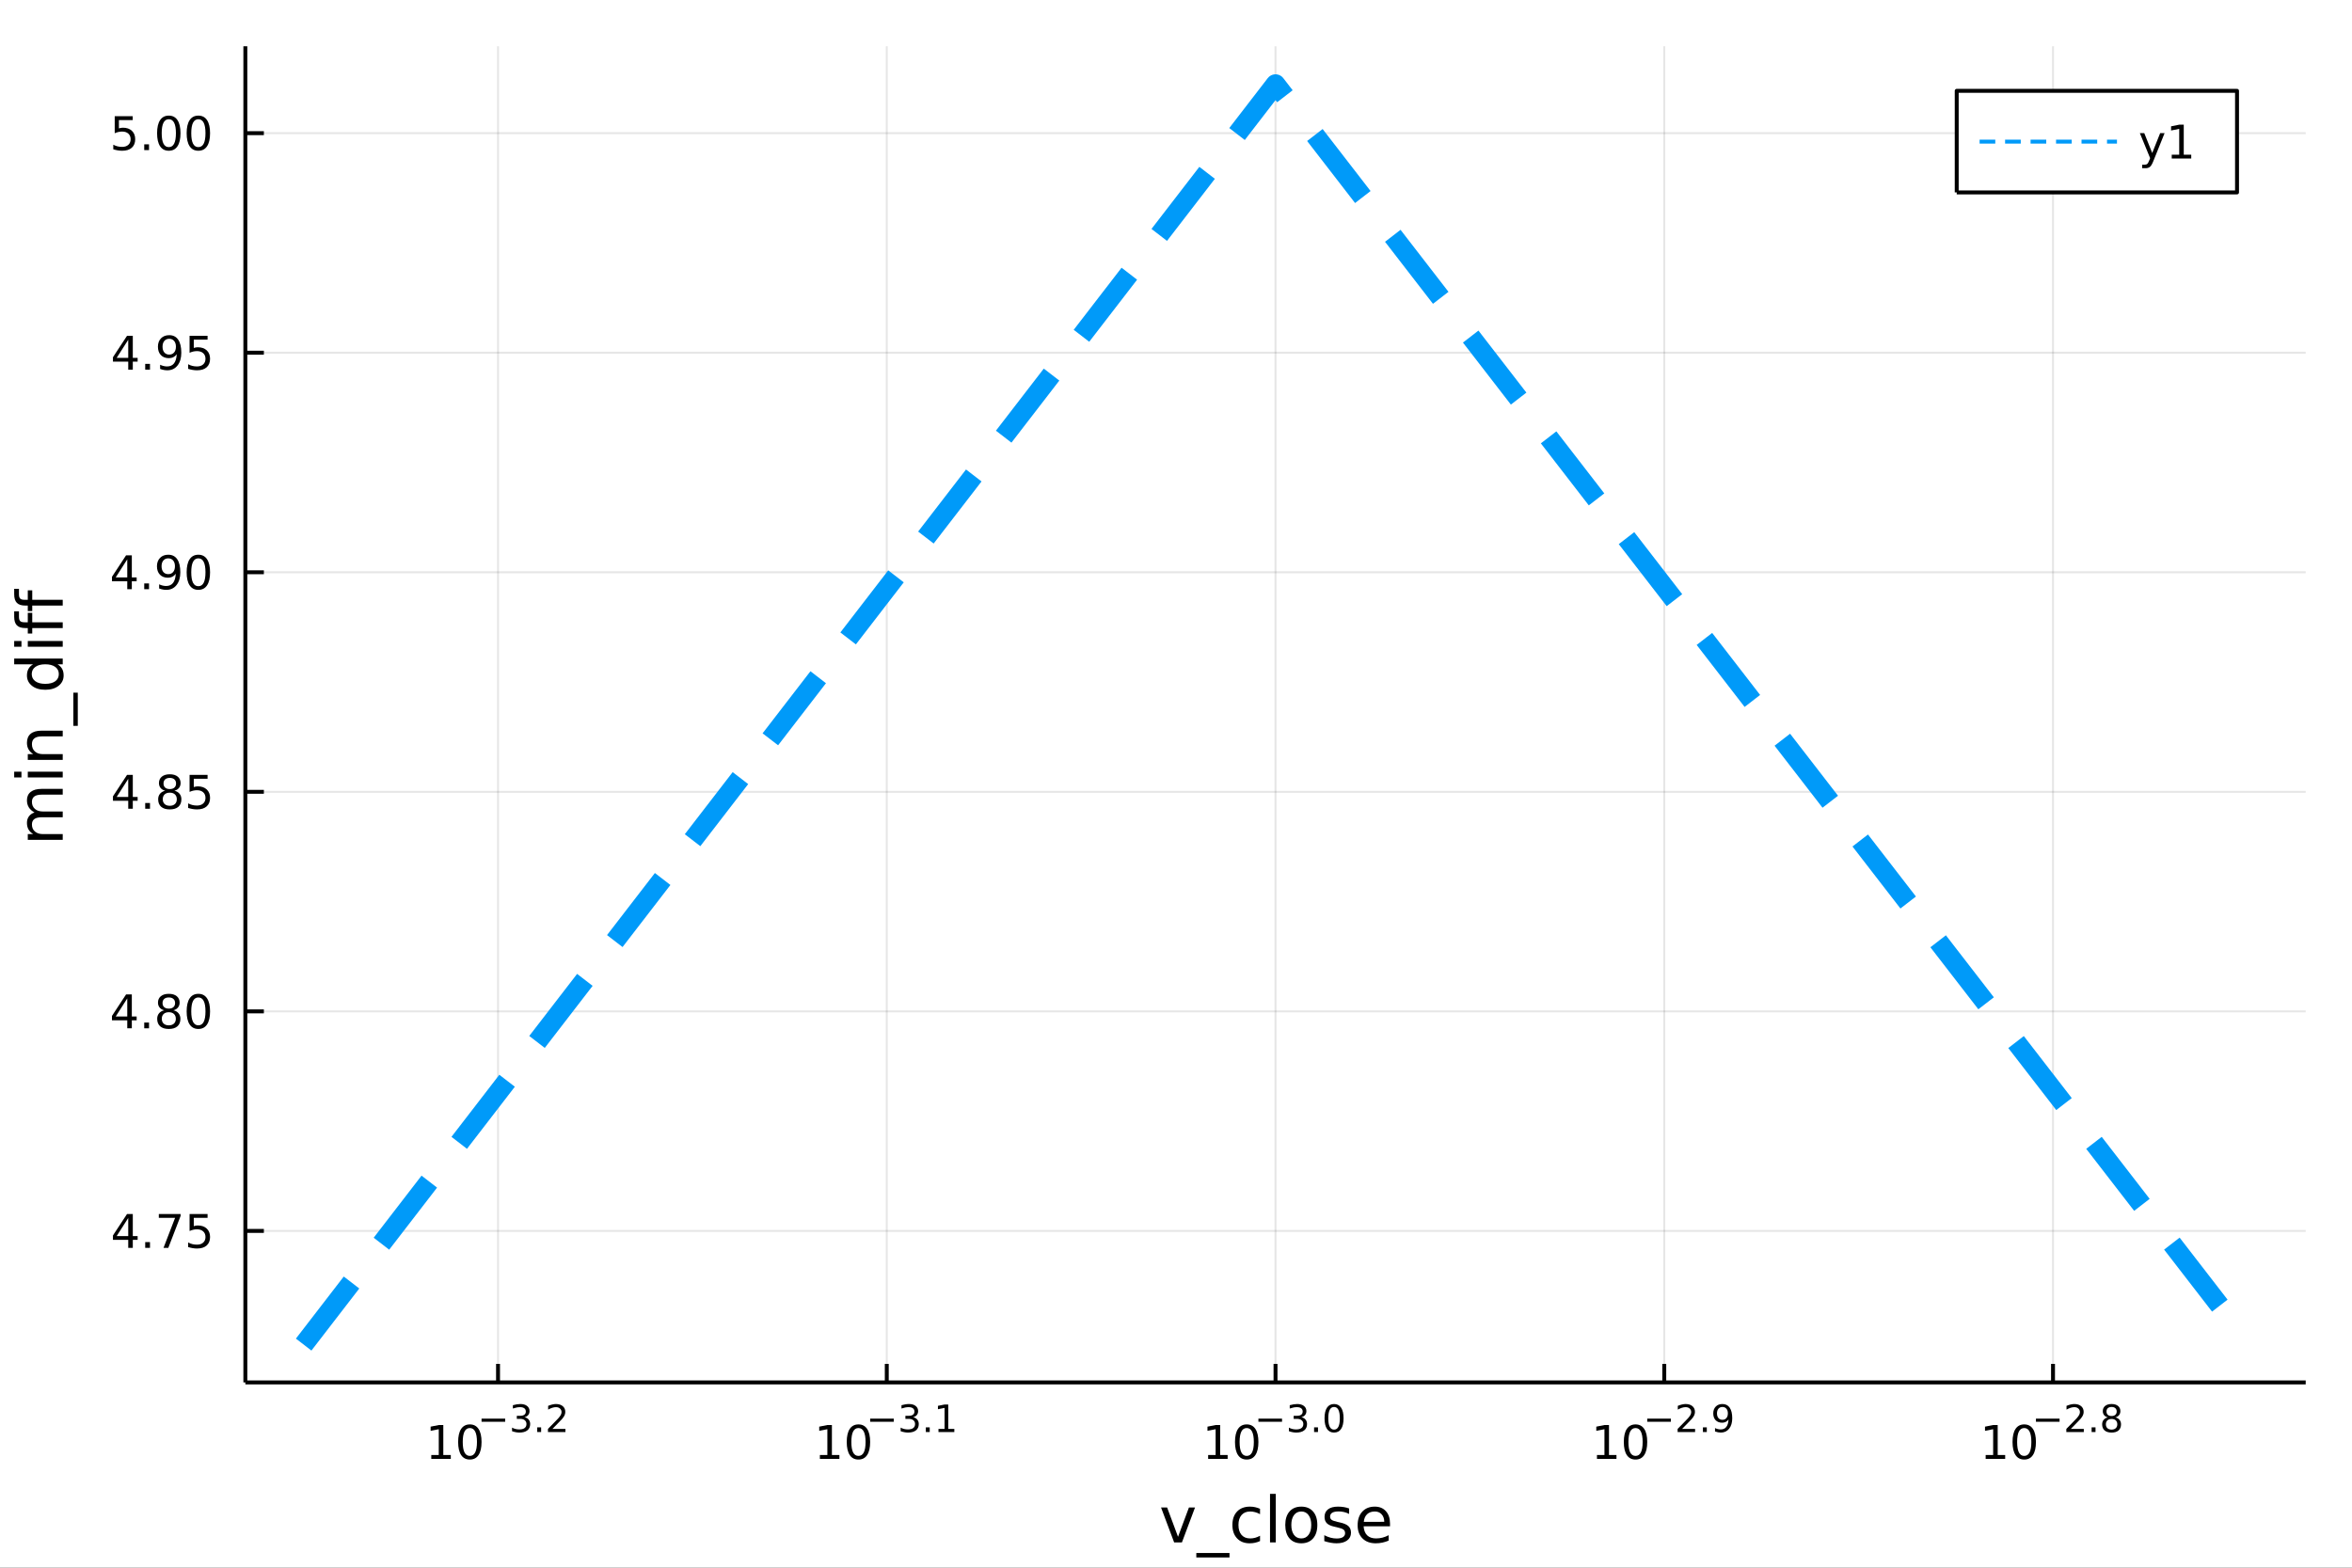 <?xml version="1.0" encoding="utf-8"?>
<svg xmlns="http://www.w3.org/2000/svg" xmlns:xlink="http://www.w3.org/1999/xlink" width="600" height="400" viewBox="0 0 2400 1600">
<rect x="0" y="0" width="2400" height="1600" fill="#333333" stroke="none"/>
<defs>
  <clipPath id="clip600">
    <rect x="0" y="0" width="2400" height="1600"/>
  </clipPath>
</defs>
<path clip-path="url(#clip600)" d="
M0 1600 L2400 1600 L2400 0 L0 0  Z
  " fill="#ffffff" fill-rule="evenodd" fill-opacity="1"/>
<defs>
  <clipPath id="clip601">
    <rect x="480" y="0" width="1681" height="1600"/>
  </clipPath>
</defs>
<path clip-path="url(#clip600)" d="
M250.352 1410.9 L2352.76 1410.9 L2352.76 47.244 L250.352 47.244  Z
  " fill="#ffffff" fill-rule="evenodd" fill-opacity="1"/>
<defs>
  <clipPath id="clip602">
    <rect x="250" y="47" width="2103" height="1365"/>
  </clipPath>
</defs>
<polyline clip-path="url(#clip602)" style="stroke:#000000; stroke-linecap:butt; stroke-linejoin:round; stroke-width:2; stroke-opacity:0.1; fill:none" points="
  508.194,1410.9 508.194,47.244 
  "/>
<polyline clip-path="url(#clip602)" style="stroke:#000000; stroke-linecap:butt; stroke-linejoin:round; stroke-width:2; stroke-opacity:0.1; fill:none" points="
  904.874,1410.9 904.874,47.244 
  "/>
<polyline clip-path="url(#clip602)" style="stroke:#000000; stroke-linecap:butt; stroke-linejoin:round; stroke-width:2; stroke-opacity:0.1; fill:none" points="
  1301.55,1410.9 1301.55,47.244 
  "/>
<polyline clip-path="url(#clip602)" style="stroke:#000000; stroke-linecap:butt; stroke-linejoin:round; stroke-width:2; stroke-opacity:0.1; fill:none" points="
  1698.23,1410.9 1698.23,47.244 
  "/>
<polyline clip-path="url(#clip602)" style="stroke:#000000; stroke-linecap:butt; stroke-linejoin:round; stroke-width:2; stroke-opacity:0.1; fill:none" points="
  2094.91,1410.9 2094.91,47.244 
  "/>
<polyline clip-path="url(#clip600)" style="stroke:#000000; stroke-linecap:butt; stroke-linejoin:round; stroke-width:4; stroke-opacity:1; fill:none" points="
  250.352,1410.9 2352.76,1410.9 
  "/>
<polyline clip-path="url(#clip600)" style="stroke:#000000; stroke-linecap:butt; stroke-linejoin:round; stroke-width:4; stroke-opacity:1; fill:none" points="
  508.194,1410.9 508.194,1392 
  "/>
<polyline clip-path="url(#clip600)" style="stroke:#000000; stroke-linecap:butt; stroke-linejoin:round; stroke-width:4; stroke-opacity:1; fill:none" points="
  904.874,1410.9 904.874,1392 
  "/>
<polyline clip-path="url(#clip600)" style="stroke:#000000; stroke-linecap:butt; stroke-linejoin:round; stroke-width:4; stroke-opacity:1; fill:none" points="
  1301.55,1410.9 1301.55,1392 
  "/>
<polyline clip-path="url(#clip600)" style="stroke:#000000; stroke-linecap:butt; stroke-linejoin:round; stroke-width:4; stroke-opacity:1; fill:none" points="
  1698.23,1410.9 1698.23,1392 
  "/>
<polyline clip-path="url(#clip600)" style="stroke:#000000; stroke-linecap:butt; stroke-linejoin:round; stroke-width:4; stroke-opacity:1; fill:none" points="
  2094.91,1410.9 2094.91,1392 
  "/>
<path clip-path="url(#clip600)" d="M440.085 1485.02 L447.724 1485.02 L447.724 1458.66 L439.413 1460.32 L439.413 1456.06 L447.677 1454.4 L452.353 1454.4 L452.353 1485.02 L459.992 1485.02 L459.992 1488.96 L440.085 1488.96 L440.085 1485.02 Z" fill="#000000" fill-rule="evenodd" fill-opacity="1" /><path clip-path="url(#clip600)" d="M479.436 1457.48 Q475.825 1457.48 473.997 1461.04 Q472.191 1464.58 472.191 1471.71 Q472.191 1478.82 473.997 1482.38 Q475.825 1485.92 479.436 1485.92 Q483.071 1485.92 484.876 1482.38 Q486.705 1478.82 486.705 1471.71 Q486.705 1464.58 484.876 1461.04 Q483.071 1457.48 479.436 1457.48 M479.436 1453.77 Q485.247 1453.77 488.302 1458.38 Q491.381 1462.96 491.381 1471.71 Q491.381 1480.44 488.302 1485.04 Q485.247 1489.63 479.436 1489.63 Q473.626 1489.63 470.548 1485.04 Q467.492 1480.44 467.492 1471.71 Q467.492 1462.96 470.548 1458.38 Q473.626 1453.77 479.436 1453.77 Z" fill="#000000" fill-rule="evenodd" fill-opacity="1" /><path clip-path="url(#clip600)" d="M491.381 1447.87 L515.492 1447.87 L515.492 1451.07 L491.381 1451.07 L491.381 1447.87 Z" fill="#000000" fill-rule="evenodd" fill-opacity="1" /><path clip-path="url(#clip600)" d="M535.203 1446.41 Q537.93 1446.99 539.453 1448.83 Q540.996 1450.68 540.996 1453.38 Q540.996 1457.54 538.137 1459.82 Q535.278 1462.09 530.012 1462.09 Q528.244 1462.09 526.363 1461.73 Q524.501 1461.4 522.508 1460.7 L522.508 1457.03 Q524.087 1457.95 525.968 1458.42 Q527.849 1458.89 529.899 1458.89 Q533.473 1458.89 535.335 1457.48 Q537.215 1456.07 537.215 1453.38 Q537.215 1450.9 535.466 1449.51 Q533.736 1448.1 530.633 1448.1 L527.36 1448.1 L527.36 1444.98 L530.783 1444.98 Q533.585 1444.98 535.071 1443.87 Q536.557 1442.74 536.557 1440.63 Q536.557 1438.47 535.015 1437.32 Q533.491 1436.16 530.633 1436.16 Q529.072 1436.16 527.285 1436.49 Q525.498 1436.83 523.354 1437.55 L523.354 1434.16 Q525.517 1433.56 527.398 1433.26 Q529.297 1432.96 530.971 1432.96 Q535.297 1432.96 537.817 1434.93 Q540.337 1436.89 540.337 1440.24 Q540.337 1442.57 539.002 1444.19 Q537.667 1445.79 535.203 1446.41 Z" fill="#000000" fill-rule="evenodd" fill-opacity="1" /><path clip-path="url(#clip600)" d="M548.199 1456.77 L552.167 1456.77 L552.167 1461.55 L548.199 1461.55 L548.199 1456.77 Z" fill="#000000" fill-rule="evenodd" fill-opacity="1" /><path clip-path="url(#clip600)" d="M563.715 1458.35 L576.975 1458.35 L576.975 1461.55 L559.145 1461.55 L559.145 1458.35 Q561.308 1456.11 565.032 1452.35 Q568.775 1448.57 569.734 1447.48 Q571.558 1445.43 572.273 1444.02 Q573.006 1442.59 573.006 1441.22 Q573.006 1438.98 571.427 1437.57 Q569.866 1436.16 567.345 1436.16 Q565.559 1436.16 563.565 1436.78 Q561.59 1437.4 559.333 1438.66 L559.333 1434.82 Q561.628 1433.9 563.621 1433.43 Q565.615 1432.96 567.27 1432.96 Q571.634 1432.96 574.229 1435.14 Q576.824 1437.32 576.824 1440.97 Q576.824 1442.7 576.166 1444.26 Q575.527 1445.8 573.815 1447.91 Q573.345 1448.46 570.825 1451.07 Q568.305 1453.67 563.715 1458.35 Z" fill="#000000" fill-rule="evenodd" fill-opacity="1" /><path clip-path="url(#clip600)" d="M836.614 1485.02 L844.253 1485.02 L844.253 1458.66 L835.943 1460.32 L835.943 1456.06 L844.207 1454.4 L848.883 1454.4 L848.883 1485.02 L856.522 1485.02 L856.522 1488.96 L836.614 1488.96 L836.614 1485.02 Z" fill="#000000" fill-rule="evenodd" fill-opacity="1" /><path clip-path="url(#clip600)" d="M875.966 1457.48 Q872.355 1457.48 870.526 1461.04 Q868.721 1464.58 868.721 1471.71 Q868.721 1478.82 870.526 1482.38 Q872.355 1485.92 875.966 1485.92 Q879.6 1485.92 881.406 1482.38 Q883.234 1478.82 883.234 1471.71 Q883.234 1464.58 881.406 1461.04 Q879.6 1457.48 875.966 1457.48 M875.966 1453.77 Q881.776 1453.77 884.832 1458.38 Q887.91 1462.96 887.91 1471.71 Q887.91 1480.44 884.832 1485.04 Q881.776 1489.63 875.966 1489.63 Q870.156 1489.63 867.077 1485.04 Q864.021 1480.44 864.021 1471.71 Q864.021 1462.96 867.077 1458.38 Q870.156 1453.77 875.966 1453.77 Z" fill="#000000" fill-rule="evenodd" fill-opacity="1" /><path clip-path="url(#clip600)" d="M887.91 1447.87 L912.022 1447.87 L912.022 1451.07 L887.91 1451.07 L887.91 1447.87 Z" fill="#000000" fill-rule="evenodd" fill-opacity="1" /><path clip-path="url(#clip600)" d="M931.732 1446.41 Q934.459 1446.99 935.983 1448.83 Q937.525 1450.68 937.525 1453.38 Q937.525 1457.54 934.666 1459.82 Q931.808 1462.09 926.541 1462.09 Q924.773 1462.09 922.893 1461.73 Q921.031 1461.4 919.037 1460.7 L919.037 1457.03 Q920.617 1457.95 922.498 1458.42 Q924.378 1458.89 926.429 1458.89 Q930.002 1458.89 931.864 1457.48 Q933.745 1456.07 933.745 1453.38 Q933.745 1450.9 931.996 1449.51 Q930.265 1448.1 927.162 1448.1 L923.889 1448.1 L923.889 1444.98 L927.313 1444.98 Q930.115 1444.98 931.601 1443.87 Q933.086 1442.74 933.086 1440.63 Q933.086 1438.47 931.544 1437.32 Q930.021 1436.16 927.162 1436.16 Q925.601 1436.16 923.814 1436.49 Q922.028 1436.83 919.883 1437.55 L919.883 1434.16 Q922.046 1433.56 923.927 1433.26 Q925.827 1432.96 927.501 1432.96 Q931.826 1432.96 934.347 1434.93 Q936.867 1436.89 936.867 1440.24 Q936.867 1442.57 935.532 1444.19 Q934.196 1445.79 931.732 1446.41 Z" fill="#000000" fill-rule="evenodd" fill-opacity="1" /><path clip-path="url(#clip600)" d="M944.729 1456.77 L948.697 1456.77 L948.697 1461.55 L944.729 1461.55 L944.729 1456.77 Z" fill="#000000" fill-rule="evenodd" fill-opacity="1" /><path clip-path="url(#clip600)" d="M957.631 1458.35 L963.837 1458.35 L963.837 1436.93 L957.085 1438.28 L957.085 1434.82 L963.8 1433.47 L967.599 1433.47 L967.599 1458.35 L973.805 1458.35 L973.805 1461.55 L957.631 1461.55 L957.631 1458.35 Z" fill="#000000" fill-rule="evenodd" fill-opacity="1" /><path clip-path="url(#clip600)" d="M1232.8 1485.02 L1240.43 1485.02 L1240.43 1458.66 L1232.12 1460.32 L1232.12 1456.06 L1240.39 1454.4 L1245.06 1454.4 L1245.06 1485.02 L1252.7 1485.02 L1252.7 1488.96 L1232.8 1488.96 L1232.8 1485.02 Z" fill="#000000" fill-rule="evenodd" fill-opacity="1" /><path clip-path="url(#clip600)" d="M1272.15 1457.48 Q1268.54 1457.48 1266.71 1461.04 Q1264.9 1464.58 1264.9 1471.71 Q1264.9 1478.82 1266.71 1482.38 Q1268.54 1485.92 1272.15 1485.92 Q1275.78 1485.92 1277.59 1482.38 Q1279.42 1478.82 1279.42 1471.71 Q1279.42 1464.58 1277.59 1461.04 Q1275.78 1457.48 1272.15 1457.48 M1272.15 1453.77 Q1277.96 1453.77 1281.01 1458.38 Q1284.09 1462.96 1284.09 1471.71 Q1284.09 1480.44 1281.01 1485.04 Q1277.96 1489.63 1272.15 1489.63 Q1266.34 1489.63 1263.26 1485.04 Q1260.2 1480.44 1260.2 1471.71 Q1260.2 1462.96 1263.26 1458.38 Q1266.34 1453.77 1272.15 1453.77 Z" fill="#000000" fill-rule="evenodd" fill-opacity="1" /><path clip-path="url(#clip600)" d="M1284.09 1447.87 L1308.2 1447.87 L1308.2 1451.07 L1284.09 1451.07 L1284.09 1447.87 Z" fill="#000000" fill-rule="evenodd" fill-opacity="1" /><path clip-path="url(#clip600)" d="M1327.91 1446.41 Q1330.64 1446.99 1332.16 1448.83 Q1333.71 1450.68 1333.71 1453.38 Q1333.71 1457.54 1330.85 1459.82 Q1327.99 1462.09 1322.72 1462.09 Q1320.95 1462.09 1319.07 1461.73 Q1317.21 1461.4 1315.22 1460.7 L1315.22 1457.03 Q1316.8 1457.95 1318.68 1458.42 Q1320.56 1458.89 1322.61 1458.89 Q1326.18 1458.89 1328.05 1457.48 Q1329.93 1456.07 1329.93 1453.38 Q1329.93 1450.9 1328.18 1449.51 Q1326.45 1448.1 1323.34 1448.1 L1320.07 1448.1 L1320.07 1444.98 L1323.49 1444.98 Q1326.3 1444.98 1327.78 1443.87 Q1329.27 1442.74 1329.27 1440.63 Q1329.27 1438.47 1327.73 1437.32 Q1326.2 1436.16 1323.34 1436.16 Q1321.78 1436.16 1320 1436.49 Q1318.21 1436.83 1316.06 1437.55 L1316.06 1434.16 Q1318.23 1433.56 1320.11 1433.26 Q1322.01 1432.96 1323.68 1432.96 Q1328.01 1432.96 1330.53 1434.93 Q1333.05 1436.89 1333.05 1440.24 Q1333.05 1442.57 1331.71 1444.19 Q1330.38 1445.79 1327.91 1446.41 Z" fill="#000000" fill-rule="evenodd" fill-opacity="1" /><path clip-path="url(#clip600)" d="M1340.91 1456.77 L1344.88 1456.77 L1344.88 1461.55 L1340.91 1461.55 L1340.91 1456.77 Z" fill="#000000" fill-rule="evenodd" fill-opacity="1" /><path clip-path="url(#clip600)" d="M1361.28 1435.97 Q1358.34 1435.97 1356.86 1438.86 Q1355.39 1441.74 1355.39 1447.53 Q1355.39 1453.31 1356.86 1456.2 Q1358.34 1459.08 1361.28 1459.08 Q1364.23 1459.08 1365.7 1456.2 Q1367.18 1453.31 1367.18 1447.53 Q1367.18 1441.74 1365.7 1438.86 Q1364.23 1435.97 1361.28 1435.97 M1361.28 1432.96 Q1366 1432.96 1368.48 1436.7 Q1370.98 1440.43 1370.98 1447.53 Q1370.98 1454.62 1368.48 1458.37 Q1366 1462.09 1361.28 1462.09 Q1356.56 1462.09 1354.06 1458.37 Q1351.57 1454.62 1351.57 1447.53 Q1351.57 1440.43 1354.06 1436.7 Q1356.56 1432.96 1361.28 1432.96 Z" fill="#000000" fill-rule="evenodd" fill-opacity="1" /><path clip-path="url(#clip600)" d="M1629.55 1485.02 L1637.19 1485.02 L1637.19 1458.66 L1628.88 1460.32 L1628.88 1456.06 L1637.14 1454.4 L1641.82 1454.4 L1641.82 1485.02 L1649.46 1485.02 L1649.46 1488.96 L1629.55 1488.96 L1629.55 1485.02 Z" fill="#000000" fill-rule="evenodd" fill-opacity="1" /><path clip-path="url(#clip600)" d="M1668.9 1457.48 Q1665.29 1457.48 1663.46 1461.04 Q1661.66 1464.58 1661.66 1471.71 Q1661.66 1478.82 1663.46 1482.38 Q1665.29 1485.92 1668.9 1485.92 Q1672.54 1485.92 1674.34 1482.38 Q1676.17 1478.82 1676.17 1471.71 Q1676.17 1464.58 1674.34 1461.04 Q1672.54 1457.48 1668.9 1457.48 M1668.9 1453.77 Q1674.71 1453.77 1677.77 1458.38 Q1680.85 1462.96 1680.85 1471.71 Q1680.85 1480.44 1677.77 1485.04 Q1674.71 1489.63 1668.9 1489.63 Q1663.09 1489.63 1660.01 1485.04 Q1656.96 1480.44 1656.96 1471.71 Q1656.96 1462.96 1660.01 1458.38 Q1663.09 1453.77 1668.9 1453.77 Z" fill="#000000" fill-rule="evenodd" fill-opacity="1" /><path clip-path="url(#clip600)" d="M1680.85 1447.87 L1704.96 1447.87 L1704.96 1451.07 L1680.85 1451.07 L1680.85 1447.87 Z" fill="#000000" fill-rule="evenodd" fill-opacity="1" /><path clip-path="url(#clip600)" d="M1716.43 1458.35 L1729.69 1458.35 L1729.69 1461.55 L1711.86 1461.55 L1711.86 1458.35 Q1714.02 1456.11 1717.75 1452.35 Q1721.49 1448.57 1722.45 1447.48 Q1724.27 1445.43 1724.99 1444.02 Q1725.72 1442.59 1725.72 1441.22 Q1725.72 1438.98 1724.14 1437.57 Q1722.58 1436.16 1720.06 1436.16 Q1718.27 1436.16 1716.28 1436.78 Q1714.31 1437.4 1712.05 1438.66 L1712.05 1434.82 Q1714.34 1433.9 1716.34 1433.43 Q1718.33 1432.96 1719.99 1432.96 Q1724.35 1432.96 1726.94 1435.14 Q1729.54 1437.32 1729.54 1440.97 Q1729.54 1442.7 1728.88 1444.26 Q1728.24 1445.8 1726.53 1447.91 Q1726.06 1448.46 1723.54 1451.07 Q1721.02 1453.67 1716.43 1458.35 Z" fill="#000000" fill-rule="evenodd" fill-opacity="1" /><path clip-path="url(#clip600)" d="M1737.67 1456.77 L1741.63 1456.77 L1741.63 1461.55 L1737.67 1461.55 L1737.67 1456.77 Z" fill="#000000" fill-rule="evenodd" fill-opacity="1" /><path clip-path="url(#clip600)" d="M1750.02 1460.96 L1750.02 1457.5 Q1751.45 1458.18 1752.92 1458.54 Q1754.39 1458.89 1755.8 1458.89 Q1759.56 1458.89 1761.53 1456.37 Q1763.53 1453.84 1763.81 1448.68 Q1762.72 1450.3 1761.04 1451.16 Q1759.37 1452.03 1757.34 1452.03 Q1753.13 1452.03 1750.66 1449.49 Q1748.22 1446.93 1748.22 1442.51 Q1748.22 1438.19 1750.77 1435.57 Q1753.33 1432.96 1757.58 1432.96 Q1762.45 1432.96 1765.01 1436.7 Q1767.59 1440.43 1767.59 1447.53 Q1767.59 1454.17 1764.43 1458.14 Q1761.29 1462.09 1755.97 1462.09 Q1754.54 1462.09 1753.07 1461.81 Q1751.6 1461.53 1750.02 1460.96 M1757.58 1449.06 Q1760.14 1449.06 1761.63 1447.31 Q1763.13 1445.56 1763.13 1442.51 Q1763.13 1439.48 1761.63 1437.74 Q1760.14 1435.97 1757.58 1435.97 Q1755.02 1435.97 1753.52 1437.74 Q1752.03 1439.48 1752.03 1442.51 Q1752.03 1445.56 1753.52 1447.31 Q1755.02 1449.06 1757.58 1449.06 Z" fill="#000000" fill-rule="evenodd" fill-opacity="1" /><path clip-path="url(#clip600)" d="M2026.19 1485.02 L2033.83 1485.02 L2033.83 1458.66 L2025.52 1460.32 L2025.52 1456.06 L2033.79 1454.4 L2038.46 1454.4 L2038.46 1485.02 L2046.1 1485.02 L2046.1 1488.96 L2026.19 1488.96 L2026.19 1485.02 Z" fill="#000000" fill-rule="evenodd" fill-opacity="1" /><path clip-path="url(#clip600)" d="M2065.54 1457.48 Q2061.93 1457.48 2060.11 1461.04 Q2058.3 1464.58 2058.3 1471.71 Q2058.3 1478.82 2060.11 1482.38 Q2061.93 1485.92 2065.54 1485.92 Q2069.18 1485.92 2070.98 1482.38 Q2072.81 1478.82 2072.81 1471.71 Q2072.81 1464.58 2070.98 1461.04 Q2069.18 1457.48 2065.54 1457.48 M2065.54 1453.77 Q2071.36 1453.77 2074.41 1458.38 Q2077.49 1462.96 2077.49 1471.71 Q2077.49 1480.44 2074.41 1485.04 Q2071.36 1489.63 2065.54 1489.63 Q2059.73 1489.63 2056.66 1485.04 Q2053.6 1480.44 2053.6 1471.71 Q2053.6 1462.96 2056.66 1458.38 Q2059.73 1453.77 2065.54 1453.77 Z" fill="#000000" fill-rule="evenodd" fill-opacity="1" /><path clip-path="url(#clip600)" d="M2077.49 1447.87 L2101.6 1447.87 L2101.6 1451.07 L2077.49 1451.07 L2077.49 1447.87 Z" fill="#000000" fill-rule="evenodd" fill-opacity="1" /><path clip-path="url(#clip600)" d="M2113.07 1458.35 L2126.33 1458.35 L2126.33 1461.55 L2108.5 1461.55 L2108.5 1458.35 Q2110.67 1456.11 2114.39 1452.35 Q2118.13 1448.57 2119.09 1447.48 Q2120.92 1445.43 2121.63 1444.02 Q2122.36 1442.59 2122.36 1441.22 Q2122.36 1438.98 2120.78 1437.57 Q2119.22 1436.16 2116.7 1436.16 Q2114.92 1436.16 2112.92 1436.78 Q2110.95 1437.4 2108.69 1438.66 L2108.69 1434.82 Q2110.99 1433.9 2112.98 1433.43 Q2114.97 1432.96 2116.63 1432.96 Q2120.99 1432.96 2123.59 1435.14 Q2126.18 1437.32 2126.18 1440.97 Q2126.18 1442.7 2125.52 1444.26 Q2124.88 1445.8 2123.17 1447.91 Q2122.7 1448.46 2120.18 1451.07 Q2117.66 1453.67 2113.07 1458.35 Z" fill="#000000" fill-rule="evenodd" fill-opacity="1" /><path clip-path="url(#clip600)" d="M2134.31 1456.77 L2138.28 1456.77 L2138.28 1461.55 L2134.31 1461.55 L2134.31 1456.77 Z" fill="#000000" fill-rule="evenodd" fill-opacity="1" /><path clip-path="url(#clip600)" d="M2154.68 1448.21 Q2151.97 1448.21 2150.41 1449.66 Q2148.86 1451.11 2148.86 1453.65 Q2148.86 1456.19 2150.41 1457.63 Q2151.97 1459.08 2154.68 1459.08 Q2157.38 1459.08 2158.95 1457.63 Q2160.51 1456.17 2160.51 1453.65 Q2160.51 1451.11 2158.95 1449.66 Q2157.4 1448.21 2154.68 1448.21 M2150.88 1446.59 Q2148.43 1445.99 2147.06 1444.32 Q2145.71 1442.64 2145.71 1440.24 Q2145.71 1436.87 2148.09 1434.91 Q2150.5 1432.96 2154.68 1432.96 Q2158.87 1432.96 2161.26 1434.91 Q2163.65 1436.87 2163.65 1440.24 Q2163.65 1442.64 2162.27 1444.32 Q2160.92 1445.99 2158.49 1446.59 Q2161.24 1447.23 2162.76 1449.1 Q2164.31 1450.96 2164.31 1453.65 Q2164.31 1457.73 2161.8 1459.91 Q2159.32 1462.09 2154.68 1462.09 Q2150.03 1462.09 2147.53 1459.91 Q2145.05 1457.73 2145.05 1453.65 Q2145.05 1450.96 2146.59 1449.1 Q2148.13 1447.23 2150.88 1446.59 M2149.49 1440.59 Q2149.49 1442.78 2150.84 1444 Q2152.21 1445.22 2154.68 1445.22 Q2157.12 1445.22 2158.49 1444 Q2159.89 1442.78 2159.89 1440.59 Q2159.89 1438.41 2158.49 1437.19 Q2157.12 1435.97 2154.68 1435.97 Q2152.21 1435.97 2150.84 1437.19 Q2149.49 1438.41 2149.49 1440.59 Z" fill="#000000" fill-rule="evenodd" fill-opacity="1" /><path clip-path="url(#clip600)" d="M1184.73 1538.54 L1190.93 1538.54 L1202.07 1568.46 L1213.21 1538.54 L1219.42 1538.54 L1206.05 1574.19 L1198.1 1574.19 L1184.73 1538.54 Z" fill="#000000" fill-rule="evenodd" fill-opacity="1" /><path clip-path="url(#clip600)" d="M1254.59 1585.01 L1254.59 1589.56 L1220.73 1589.56 L1220.73 1585.01 L1254.59 1585.01 Z" fill="#000000" fill-rule="evenodd" fill-opacity="1" /><path clip-path="url(#clip600)" d="M1285.75 1539.91 L1285.75 1545.38 Q1283.27 1544.01 1280.75 1543.34 Q1278.27 1542.64 1275.73 1542.64 Q1270.03 1542.64 1266.88 1546.27 Q1263.73 1549.87 1263.73 1556.39 Q1263.73 1562.92 1266.88 1566.55 Q1270.03 1570.14 1275.73 1570.14 Q1278.27 1570.14 1280.75 1569.47 Q1283.27 1568.77 1285.75 1567.41 L1285.75 1572.82 Q1283.3 1573.96 1280.66 1574.54 Q1278.05 1575.11 1275.09 1575.11 Q1267.04 1575.11 1262.29 1570.05 Q1257.55 1564.99 1257.55 1556.39 Q1257.55 1547.67 1262.33 1542.68 Q1267.13 1537.68 1275.47 1537.68 Q1278.18 1537.68 1280.75 1538.25 Q1283.33 1538.79 1285.75 1539.91 Z" fill="#000000" fill-rule="evenodd" fill-opacity="1" /><path clip-path="url(#clip600)" d="M1295.94 1524.66 L1301.79 1524.66 L1301.79 1574.19 L1295.94 1574.19 L1295.94 1524.66 Z" fill="#000000" fill-rule="evenodd" fill-opacity="1" /><path clip-path="url(#clip600)" d="M1327.86 1542.64 Q1323.15 1542.64 1320.41 1546.34 Q1317.68 1550 1317.68 1556.39 Q1317.68 1562.79 1320.38 1566.48 Q1323.12 1570.14 1327.86 1570.14 Q1332.54 1570.14 1335.28 1566.45 Q1338.01 1562.76 1338.01 1556.39 Q1338.01 1550.06 1335.28 1546.37 Q1332.54 1542.64 1327.86 1542.64 M1327.86 1537.68 Q1335.5 1537.68 1339.86 1542.64 Q1344.22 1547.61 1344.22 1556.39 Q1344.22 1565.15 1339.86 1570.14 Q1335.5 1575.11 1327.86 1575.11 Q1320.19 1575.11 1315.83 1570.14 Q1311.5 1565.15 1311.5 1556.39 Q1311.5 1547.61 1315.83 1542.64 Q1320.19 1537.68 1327.86 1537.68 Z" fill="#000000" fill-rule="evenodd" fill-opacity="1" /><path clip-path="url(#clip600)" d="M1376.65 1539.59 L1376.65 1545.13 Q1374.17 1543.85 1371.5 1543.22 Q1368.82 1542.58 1365.96 1542.58 Q1361.6 1542.58 1359.4 1543.92 Q1357.24 1545.25 1357.24 1547.93 Q1357.24 1549.96 1358.8 1551.14 Q1360.36 1552.29 1365.07 1553.34 L1367.07 1553.78 Q1373.31 1555.12 1375.92 1557.57 Q1378.56 1559.99 1378.56 1564.35 Q1378.56 1569.32 1374.62 1572.21 Q1370.7 1575.11 1363.83 1575.11 Q1360.96 1575.11 1357.84 1574.54 Q1354.76 1573.99 1351.32 1572.88 L1351.32 1566.83 Q1354.56 1568.52 1357.72 1569.38 Q1360.87 1570.21 1363.95 1570.21 Q1368.09 1570.21 1370.32 1568.81 Q1372.55 1567.37 1372.55 1564.8 Q1372.55 1562.41 1370.92 1561.14 Q1369.33 1559.86 1363.89 1558.68 L1361.85 1558.21 Q1356.41 1557.06 1353.99 1554.71 Q1351.57 1552.32 1351.57 1548.18 Q1351.57 1543.15 1355.14 1540.42 Q1358.7 1537.68 1365.26 1537.68 Q1368.51 1537.68 1371.37 1538.16 Q1374.23 1538.63 1376.65 1539.59 Z" fill="#000000" fill-rule="evenodd" fill-opacity="1" /><path clip-path="url(#clip600)" d="M1418.38 1554.9 L1418.38 1557.76 L1391.45 1557.76 Q1391.84 1563.81 1395.08 1566.99 Q1398.36 1570.14 1404.19 1570.14 Q1407.56 1570.14 1410.71 1569.32 Q1413.89 1568.49 1417.01 1566.83 L1417.01 1572.37 Q1413.86 1573.71 1410.55 1574.41 Q1407.24 1575.11 1403.84 1575.11 Q1395.31 1575.11 1390.31 1570.14 Q1385.34 1565.18 1385.34 1556.71 Q1385.34 1547.96 1390.05 1542.83 Q1394.8 1537.68 1402.82 1537.68 Q1410.01 1537.68 1414.18 1542.33 Q1418.38 1546.94 1418.38 1554.9 M1412.52 1553.18 Q1412.46 1548.37 1409.82 1545.51 Q1407.21 1542.64 1402.88 1542.64 Q1397.98 1542.64 1395.02 1545.41 Q1392.09 1548.18 1391.64 1553.21 L1412.52 1553.18 Z" fill="#000000" fill-rule="evenodd" fill-opacity="1" /><polyline clip-path="url(#clip602)" style="stroke:#000000; stroke-linecap:butt; stroke-linejoin:round; stroke-width:2; stroke-opacity:0.1; fill:none" points="
  250.352,1256.3 2352.76,1256.3 
  "/>
<polyline clip-path="url(#clip602)" style="stroke:#000000; stroke-linecap:butt; stroke-linejoin:round; stroke-width:2; stroke-opacity:0.1; fill:none" points="
  250.352,1032.22 2352.76,1032.22 
  "/>
<polyline clip-path="url(#clip602)" style="stroke:#000000; stroke-linecap:butt; stroke-linejoin:round; stroke-width:2; stroke-opacity:0.1; fill:none" points="
  250.352,808.139 2352.76,808.139 
  "/>
<polyline clip-path="url(#clip602)" style="stroke:#000000; stroke-linecap:butt; stroke-linejoin:round; stroke-width:2; stroke-opacity:0.1; fill:none" points="
  250.352,584.061 2352.76,584.061 
  "/>
<polyline clip-path="url(#clip602)" style="stroke:#000000; stroke-linecap:butt; stroke-linejoin:round; stroke-width:2; stroke-opacity:0.1; fill:none" points="
  250.352,359.982 2352.76,359.982 
  "/>
<polyline clip-path="url(#clip602)" style="stroke:#000000; stroke-linecap:butt; stroke-linejoin:round; stroke-width:2; stroke-opacity:0.1; fill:none" points="
  250.352,135.903 2352.76,135.903 
  "/>
<polyline clip-path="url(#clip600)" style="stroke:#000000; stroke-linecap:butt; stroke-linejoin:round; stroke-width:4; stroke-opacity:1; fill:none" points="
  250.352,1410.9 250.352,47.244 
  "/>
<polyline clip-path="url(#clip600)" style="stroke:#000000; stroke-linecap:butt; stroke-linejoin:round; stroke-width:4; stroke-opacity:1; fill:none" points="
  250.352,1256.3 269.25,1256.3 
  "/>
<polyline clip-path="url(#clip600)" style="stroke:#000000; stroke-linecap:butt; stroke-linejoin:round; stroke-width:4; stroke-opacity:1; fill:none" points="
  250.352,1032.22 269.25,1032.22 
  "/>
<polyline clip-path="url(#clip600)" style="stroke:#000000; stroke-linecap:butt; stroke-linejoin:round; stroke-width:4; stroke-opacity:1; fill:none" points="
  250.352,808.139 269.25,808.139 
  "/>
<polyline clip-path="url(#clip600)" style="stroke:#000000; stroke-linecap:butt; stroke-linejoin:round; stroke-width:4; stroke-opacity:1; fill:none" points="
  250.352,584.061 269.25,584.061 
  "/>
<polyline clip-path="url(#clip600)" style="stroke:#000000; stroke-linecap:butt; stroke-linejoin:round; stroke-width:4; stroke-opacity:1; fill:none" points="
  250.352,359.982 269.25,359.982 
  "/>
<polyline clip-path="url(#clip600)" style="stroke:#000000; stroke-linecap:butt; stroke-linejoin:round; stroke-width:4; stroke-opacity:1; fill:none" points="
  250.352,135.903 269.25,135.903 
  "/>
<path clip-path="url(#clip600)" d="M130.857 1243.09 L119.052 1261.54 L130.857 1261.54 L130.857 1243.09 M129.63 1239.02 L135.51 1239.02 L135.51 1261.54 L140.441 1261.54 L140.441 1265.43 L135.51 1265.43 L135.51 1273.58 L130.857 1273.58 L130.857 1265.43 L115.256 1265.43 L115.256 1260.91 L129.63 1239.02 Z" fill="#000000" fill-rule="evenodd" fill-opacity="1" /><path clip-path="url(#clip600)" d="M148.172 1267.7 L153.056 1267.7 L153.056 1273.58 L148.172 1273.58 L148.172 1267.7 Z" fill="#000000" fill-rule="evenodd" fill-opacity="1" /><path clip-path="url(#clip600)" d="M162.061 1239.02 L184.283 1239.02 L184.283 1241.01 L171.737 1273.58 L166.852 1273.58 L178.658 1242.95 L162.061 1242.95 L162.061 1239.02 Z" fill="#000000" fill-rule="evenodd" fill-opacity="1" /><path clip-path="url(#clip600)" d="M193.45 1239.02 L211.806 1239.02 L211.806 1242.95 L197.732 1242.95 L197.732 1251.42 Q198.75 1251.08 199.769 1250.91 Q200.787 1250.73 201.806 1250.73 Q207.593 1250.73 210.973 1253.9 Q214.352 1257.07 214.352 1262.49 Q214.352 1268.07 210.88 1271.17 Q207.408 1274.25 201.088 1274.25 Q198.912 1274.25 196.644 1273.88 Q194.399 1273.51 191.991 1272.77 L191.991 1268.07 Q194.075 1269.2 196.297 1269.76 Q198.519 1270.31 200.996 1270.31 Q205 1270.31 207.338 1268.21 Q209.676 1266.1 209.676 1262.49 Q209.676 1258.88 207.338 1256.77 Q205 1254.66 200.996 1254.66 Q199.121 1254.66 197.246 1255.08 Q195.394 1255.5 193.45 1256.38 L193.45 1239.02 Z" fill="#000000" fill-rule="evenodd" fill-opacity="1" /><path clip-path="url(#clip600)" d="M129.862 1019.01 L118.056 1037.46 L129.862 1037.46 L129.862 1019.01 M128.635 1014.94 L134.515 1014.94 L134.515 1037.46 L139.445 1037.46 L139.445 1041.35 L134.515 1041.35 L134.515 1049.5 L129.862 1049.5 L129.862 1041.35 L114.26 1041.35 L114.26 1036.84 L128.635 1014.94 Z" fill="#000000" fill-rule="evenodd" fill-opacity="1" /><path clip-path="url(#clip600)" d="M147.177 1043.62 L152.061 1043.62 L152.061 1049.5 L147.177 1049.5 L147.177 1043.62 Z" fill="#000000" fill-rule="evenodd" fill-opacity="1" /><path clip-path="url(#clip600)" d="M172.246 1033.09 Q168.913 1033.09 166.991 1034.87 Q165.093 1036.65 165.093 1039.78 Q165.093 1042.9 166.991 1044.68 Q168.913 1046.47 172.246 1046.47 Q175.579 1046.47 177.501 1044.68 Q179.422 1042.88 179.422 1039.78 Q179.422 1036.65 177.501 1034.87 Q175.602 1033.09 172.246 1033.09 M167.57 1031.1 Q164.561 1030.35 162.871 1028.29 Q161.204 1026.23 161.204 1023.27 Q161.204 1019.13 164.144 1016.72 Q167.107 1014.31 172.246 1014.31 Q177.408 1014.31 180.348 1016.72 Q183.288 1019.13 183.288 1023.27 Q183.288 1026.23 181.598 1028.29 Q179.931 1030.35 176.945 1031.1 Q180.325 1031.88 182.2 1034.17 Q184.098 1036.47 184.098 1039.78 Q184.098 1044.8 181.019 1047.48 Q177.964 1050.17 172.246 1050.17 Q166.528 1050.17 163.45 1047.48 Q160.394 1044.8 160.394 1039.78 Q160.394 1036.47 162.292 1034.17 Q164.19 1031.88 167.57 1031.1 M165.857 1023.71 Q165.857 1026.4 167.524 1027.9 Q169.214 1029.41 172.246 1029.41 Q175.255 1029.41 176.945 1027.9 Q178.658 1026.4 178.658 1023.71 Q178.658 1021.03 176.945 1019.52 Q175.255 1018.02 172.246 1018.02 Q169.214 1018.02 167.524 1019.52 Q165.857 1021.03 165.857 1023.71 Z" fill="#000000" fill-rule="evenodd" fill-opacity="1" /><path clip-path="url(#clip600)" d="M202.408 1018.02 Q198.797 1018.02 196.968 1021.58 Q195.163 1025.12 195.163 1032.25 Q195.163 1039.36 196.968 1042.92 Q198.797 1046.47 202.408 1046.47 Q206.042 1046.47 207.848 1042.92 Q209.676 1039.36 209.676 1032.25 Q209.676 1025.12 207.848 1021.58 Q206.042 1018.02 202.408 1018.02 M202.408 1014.31 Q208.218 1014.31 211.274 1018.92 Q214.352 1023.5 214.352 1032.25 Q214.352 1040.98 211.274 1045.59 Q208.218 1050.17 202.408 1050.17 Q196.598 1050.17 193.519 1045.59 Q190.463 1040.98 190.463 1032.25 Q190.463 1023.5 193.519 1018.92 Q196.598 1014.31 202.408 1014.31 Z" fill="#000000" fill-rule="evenodd" fill-opacity="1" /><path clip-path="url(#clip600)" d="M130.857 794.933 L119.052 813.382 L130.857 813.382 L130.857 794.933 M129.63 790.859 L135.51 790.859 L135.51 813.382 L140.441 813.382 L140.441 817.271 L135.51 817.271 L135.51 825.419 L130.857 825.419 L130.857 817.271 L115.256 817.271 L115.256 812.757 L129.63 790.859 Z" fill="#000000" fill-rule="evenodd" fill-opacity="1" /><path clip-path="url(#clip600)" d="M148.172 819.54 L153.056 819.54 L153.056 825.419 L148.172 825.419 L148.172 819.54 Z" fill="#000000" fill-rule="evenodd" fill-opacity="1" /><path clip-path="url(#clip600)" d="M173.241 809.007 Q169.908 809.007 167.987 810.79 Q166.089 812.572 166.089 815.697 Q166.089 818.822 167.987 820.605 Q169.908 822.387 173.241 822.387 Q176.575 822.387 178.496 820.605 Q180.417 818.799 180.417 815.697 Q180.417 812.572 178.496 810.79 Q176.598 809.007 173.241 809.007 M168.565 807.017 Q165.556 806.276 163.866 804.216 Q162.2 802.156 162.2 799.193 Q162.2 795.049 165.14 792.642 Q168.102 790.234 173.241 790.234 Q178.403 790.234 181.343 792.642 Q184.283 795.049 184.283 799.193 Q184.283 802.156 182.593 804.216 Q180.926 806.276 177.94 807.017 Q181.32 807.804 183.195 810.095 Q185.093 812.387 185.093 815.697 Q185.093 820.72 182.014 823.405 Q178.959 826.091 173.241 826.091 Q167.524 826.091 164.445 823.405 Q161.39 820.72 161.39 815.697 Q161.39 812.387 163.288 810.095 Q165.186 807.804 168.565 807.017 M166.852 799.632 Q166.852 802.318 168.519 803.822 Q170.209 805.327 173.241 805.327 Q176.251 805.327 177.94 803.822 Q179.653 802.318 179.653 799.632 Q179.653 796.947 177.94 795.443 Q176.251 793.938 173.241 793.938 Q170.209 793.938 168.519 795.443 Q166.852 796.947 166.852 799.632 Z" fill="#000000" fill-rule="evenodd" fill-opacity="1" /><path clip-path="url(#clip600)" d="M193.45 790.859 L211.806 790.859 L211.806 794.794 L197.732 794.794 L197.732 803.267 Q198.75 802.919 199.769 802.757 Q200.787 802.572 201.806 802.572 Q207.593 802.572 210.973 805.743 Q214.352 808.915 214.352 814.331 Q214.352 819.91 210.88 823.012 Q207.408 826.091 201.088 826.091 Q198.912 826.091 196.644 825.72 Q194.399 825.35 191.991 824.609 L191.991 819.91 Q194.075 821.044 196.297 821.6 Q198.519 822.155 200.996 822.155 Q205 822.155 207.338 820.049 Q209.676 817.942 209.676 814.331 Q209.676 810.72 207.338 808.614 Q205 806.507 200.996 806.507 Q199.121 806.507 197.246 806.924 Q195.394 807.341 193.45 808.22 L193.45 790.859 Z" fill="#000000" fill-rule="evenodd" fill-opacity="1" /><path clip-path="url(#clip600)" d="M129.862 570.855 L118.056 589.304 L129.862 589.304 L129.862 570.855 M128.635 566.781 L134.515 566.781 L134.515 589.304 L139.445 589.304 L139.445 593.193 L134.515 593.193 L134.515 601.341 L129.862 601.341 L129.862 593.193 L114.26 593.193 L114.26 588.679 L128.635 566.781 Z" fill="#000000" fill-rule="evenodd" fill-opacity="1" /><path clip-path="url(#clip600)" d="M147.177 595.461 L152.061 595.461 L152.061 601.341 L147.177 601.341 L147.177 595.461 Z" fill="#000000" fill-rule="evenodd" fill-opacity="1" /><path clip-path="url(#clip600)" d="M162.385 600.623 L162.385 596.364 Q164.144 597.197 165.95 597.637 Q167.755 598.077 169.491 598.077 Q174.121 598.077 176.551 594.975 Q179.005 591.85 179.352 585.507 Q178.01 587.498 175.95 588.563 Q173.889 589.628 171.389 589.628 Q166.204 589.628 163.172 586.503 Q160.163 583.355 160.163 577.915 Q160.163 572.591 163.311 569.373 Q166.459 566.156 171.69 566.156 Q177.686 566.156 180.834 570.762 Q184.005 575.345 184.005 584.095 Q184.005 592.267 180.116 597.151 Q176.251 602.012 169.7 602.012 Q167.94 602.012 166.135 601.665 Q164.329 601.317 162.385 600.623 M171.69 585.97 Q174.839 585.97 176.667 583.818 Q178.519 581.665 178.519 577.915 Q178.519 574.188 176.667 572.035 Q174.839 569.859 171.69 569.859 Q168.542 569.859 166.69 572.035 Q164.862 574.188 164.862 577.915 Q164.862 581.665 166.69 583.818 Q168.542 585.97 171.69 585.97 Z" fill="#000000" fill-rule="evenodd" fill-opacity="1" /><path clip-path="url(#clip600)" d="M202.408 569.859 Q198.797 569.859 196.968 573.424 Q195.163 576.966 195.163 584.095 Q195.163 591.202 196.968 594.767 Q198.797 598.308 202.408 598.308 Q206.042 598.308 207.848 594.767 Q209.676 591.202 209.676 584.095 Q209.676 576.966 207.848 573.424 Q206.042 569.859 202.408 569.859 M202.408 566.156 Q208.218 566.156 211.274 570.762 Q214.352 575.345 214.352 584.095 Q214.352 592.822 211.274 597.429 Q208.218 602.012 202.408 602.012 Q196.598 602.012 193.519 597.429 Q190.463 592.822 190.463 584.095 Q190.463 575.345 193.519 570.762 Q196.598 566.156 202.408 566.156 Z" fill="#000000" fill-rule="evenodd" fill-opacity="1" /><path clip-path="url(#clip600)" d="M130.857 346.776 L119.052 365.225 L130.857 365.225 L130.857 346.776 M129.63 342.702 L135.51 342.702 L135.51 365.225 L140.441 365.225 L140.441 369.114 L135.51 369.114 L135.51 377.262 L130.857 377.262 L130.857 369.114 L115.256 369.114 L115.256 364.6 L129.63 342.702 Z" fill="#000000" fill-rule="evenodd" fill-opacity="1" /><path clip-path="url(#clip600)" d="M148.172 371.382 L153.056 371.382 L153.056 377.262 L148.172 377.262 L148.172 371.382 Z" fill="#000000" fill-rule="evenodd" fill-opacity="1" /><path clip-path="url(#clip600)" d="M163.38 376.544 L163.38 372.285 Q165.14 373.118 166.945 373.558 Q168.751 373.998 170.487 373.998 Q175.116 373.998 177.547 370.896 Q180.001 367.771 180.348 361.429 Q179.005 363.419 176.945 364.484 Q174.885 365.549 172.385 365.549 Q167.2 365.549 164.167 362.424 Q161.158 359.276 161.158 353.836 Q161.158 348.512 164.306 345.294 Q167.454 342.077 172.686 342.077 Q178.681 342.077 181.829 346.683 Q185.001 351.267 185.001 360.017 Q185.001 368.188 181.112 373.072 Q177.246 377.933 170.695 377.933 Q168.936 377.933 167.13 377.586 Q165.325 377.239 163.38 376.544 M172.686 361.892 Q175.834 361.892 177.663 359.739 Q179.514 357.586 179.514 353.836 Q179.514 350.109 177.663 347.957 Q175.834 345.781 172.686 345.781 Q169.538 345.781 167.686 347.957 Q165.857 350.109 165.857 353.836 Q165.857 357.586 167.686 359.739 Q169.538 361.892 172.686 361.892 Z" fill="#000000" fill-rule="evenodd" fill-opacity="1" /><path clip-path="url(#clip600)" d="M193.45 342.702 L211.806 342.702 L211.806 346.637 L197.732 346.637 L197.732 355.109 Q198.75 354.762 199.769 354.6 Q200.787 354.415 201.806 354.415 Q207.593 354.415 210.973 357.586 Q214.352 360.757 214.352 366.174 Q214.352 371.753 210.88 374.855 Q207.408 377.933 201.088 377.933 Q198.912 377.933 196.644 377.563 Q194.399 377.192 191.991 376.452 L191.991 371.753 Q194.075 372.887 196.297 373.442 Q198.519 373.998 200.996 373.998 Q205 373.998 207.338 371.892 Q209.676 369.785 209.676 366.174 Q209.676 362.563 207.338 360.456 Q205 358.35 200.996 358.35 Q199.121 358.35 197.246 358.767 Q195.394 359.183 193.45 360.063 L193.45 342.702 Z" fill="#000000" fill-rule="evenodd" fill-opacity="1" /><path clip-path="url(#clip600)" d="M117.061 118.623 L135.417 118.623 L135.417 122.558 L121.343 122.558 L121.343 131.031 Q122.362 130.683 123.38 130.521 Q124.399 130.336 125.418 130.336 Q131.205 130.336 134.584 133.507 Q137.964 136.679 137.964 142.095 Q137.964 147.674 134.492 150.776 Q131.019 153.855 124.7 153.855 Q122.524 153.855 120.255 153.484 Q118.01 153.114 115.603 152.373 L115.603 147.674 Q117.686 148.808 119.908 149.364 Q122.13 149.919 124.607 149.919 Q128.612 149.919 130.95 147.813 Q133.288 145.706 133.288 142.095 Q133.288 138.484 130.95 136.378 Q128.612 134.271 124.607 134.271 Q122.732 134.271 120.857 134.688 Q119.006 135.105 117.061 135.984 L117.061 118.623 Z" fill="#000000" fill-rule="evenodd" fill-opacity="1" /><path clip-path="url(#clip600)" d="M147.177 147.304 L152.061 147.304 L152.061 153.183 L147.177 153.183 L147.177 147.304 Z" fill="#000000" fill-rule="evenodd" fill-opacity="1" /><path clip-path="url(#clip600)" d="M172.246 121.702 Q168.635 121.702 166.806 125.267 Q165.001 128.808 165.001 135.938 Q165.001 143.044 166.806 146.609 Q168.635 150.151 172.246 150.151 Q175.88 150.151 177.686 146.609 Q179.514 143.044 179.514 135.938 Q179.514 128.808 177.686 125.267 Q175.88 121.702 172.246 121.702 M172.246 117.998 Q178.056 117.998 181.112 122.605 Q184.19 127.188 184.19 135.938 Q184.19 144.665 181.112 149.271 Q178.056 153.855 172.246 153.855 Q166.436 153.855 163.357 149.271 Q160.302 144.665 160.302 135.938 Q160.302 127.188 163.357 122.605 Q166.436 117.998 172.246 117.998 Z" fill="#000000" fill-rule="evenodd" fill-opacity="1" /><path clip-path="url(#clip600)" d="M202.408 121.702 Q198.797 121.702 196.968 125.267 Q195.163 128.808 195.163 135.938 Q195.163 143.044 196.968 146.609 Q198.797 150.151 202.408 150.151 Q206.042 150.151 207.848 146.609 Q209.676 143.044 209.676 135.938 Q209.676 128.808 207.848 125.267 Q206.042 121.702 202.408 121.702 M202.408 117.998 Q208.218 117.998 211.274 122.605 Q214.352 127.188 214.352 135.938 Q214.352 144.665 211.274 149.271 Q208.218 153.855 202.408 153.855 Q196.598 153.855 193.519 149.271 Q190.463 144.665 190.463 135.938 Q190.463 127.188 193.519 122.605 Q196.598 117.998 202.408 117.998 Z" fill="#000000" fill-rule="evenodd" fill-opacity="1" /><path clip-path="url(#clip600)" d="M35.199 829.203 Q31.253 827.007 29.375 823.951 Q27.497 820.896 27.497 816.758 Q27.497 811.188 31.412 808.164 Q35.295 805.141 42.488 805.141 L64.004 805.141 L64.004 811.029 L42.679 811.029 Q37.555 811.029 35.072 812.843 Q32.589 814.657 32.589 818.381 Q32.589 822.933 35.613 825.574 Q38.637 828.216 43.857 828.216 L64.004 828.216 L64.004 834.105 L42.679 834.105 Q37.523 834.105 35.072 835.919 Q32.589 837.733 32.589 841.521 Q32.589 846.008 35.645 848.65 Q38.669 851.292 43.857 851.292 L64.004 851.292 L64.004 857.18 L28.356 857.18 L28.356 851.292 L33.894 851.292 Q30.616 849.287 29.056 846.486 Q27.497 843.685 27.497 839.834 Q27.497 835.951 29.47 833.245 Q31.444 830.508 35.199 829.203 Z" fill="#000000" fill-rule="evenodd" fill-opacity="1" /><path clip-path="url(#clip600)" d="M28.356 793.459 L28.356 787.603 L64.004 787.603 L64.004 793.459 L28.356 793.459 M14.479 793.459 L14.479 787.603 L21.895 787.603 L21.895 793.459 L14.479 793.459 Z" fill="#000000" fill-rule="evenodd" fill-opacity="1" /><path clip-path="url(#clip600)" d="M42.488 745.717 L64.004 745.717 L64.004 751.573 L42.679 751.573 Q37.618 751.573 35.104 753.547 Q32.589 755.52 32.589 759.467 Q32.589 764.209 35.613 766.946 Q38.637 769.684 43.857 769.684 L64.004 769.684 L64.004 775.572 L28.356 775.572 L28.356 769.684 L33.894 769.684 Q30.68 767.583 29.088 764.75 Q27.497 761.886 27.497 758.162 Q27.497 752.019 31.316 748.868 Q35.104 745.717 42.488 745.717 Z" fill="#000000" fill-rule="evenodd" fill-opacity="1" /><path clip-path="url(#clip600)" d="M74.826 706.95 L79.377 706.95 L79.377 740.815 L74.826 740.815 L74.826 706.95 Z" fill="#000000" fill-rule="evenodd" fill-opacity="1" /><path clip-path="url(#clip600)" d="M33.767 677.986 L14.479 677.986 L14.479 672.129 L64.004 672.129 L64.004 677.986 L58.657 677.986 Q61.84 679.832 63.399 682.664 Q64.927 685.465 64.927 689.412 Q64.927 695.873 59.771 699.947 Q54.615 703.989 46.212 703.989 Q37.809 703.989 32.653 699.947 Q27.497 695.873 27.497 689.412 Q27.497 685.465 29.056 682.664 Q30.584 679.832 33.767 677.986 M46.212 697.942 Q52.673 697.942 56.365 695.3 Q60.026 692.627 60.026 687.98 Q60.026 683.333 56.365 680.659 Q52.673 677.986 46.212 677.986 Q39.751 677.986 36.09 680.659 Q32.398 683.333 32.398 687.98 Q32.398 692.627 36.09 695.3 Q39.751 697.942 46.212 697.942 Z" fill="#000000" fill-rule="evenodd" fill-opacity="1" /><path clip-path="url(#clip600)" d="M28.356 660.066 L28.356 654.21 L64.004 654.21 L64.004 660.066 L28.356 660.066 M14.479 660.066 L14.479 654.21 L21.895 654.21 L21.895 660.066 L14.479 660.066 Z" fill="#000000" fill-rule="evenodd" fill-opacity="1" /><path clip-path="url(#clip600)" d="M14.479 623.909 L19.349 623.909 L19.349 629.511 Q19.349 632.662 20.622 633.903 Q21.895 635.113 25.205 635.113 L28.356 635.113 L28.356 625.468 L32.908 625.468 L32.908 635.113 L64.004 635.113 L64.004 641.001 L32.908 641.001 L32.908 646.603 L28.356 646.603 L28.356 641.001 L25.874 641.001 Q19.922 641.001 17.216 638.232 Q14.479 635.463 14.479 629.447 L14.479 623.909 Z" fill="#000000" fill-rule="evenodd" fill-opacity="1" /><path clip-path="url(#clip600)" d="M14.479 600.961 L19.349 600.961 L19.349 606.562 Q19.349 609.713 20.622 610.955 Q21.895 612.164 25.205 612.164 L28.356 612.164 L28.356 602.52 L32.908 602.52 L32.908 612.164 L64.004 612.164 L64.004 618.052 L32.908 618.052 L32.908 623.654 L28.356 623.654 L28.356 618.052 L25.874 618.052 Q19.922 618.052 17.216 615.283 Q14.479 612.514 14.479 606.499 L14.479 600.961 Z" fill="#000000" fill-rule="evenodd" fill-opacity="1" /><polyline clip-path="url(#clip602)" style="stroke:#009af9; stroke-linecap:butt; stroke-linejoin:round; stroke-width:20; stroke-opacity:1; fill:none" stroke-dasharray="80, 50" points="
  309.854,1372.3 1301.55,85.838 2293.25,1368.95 
  "/>
<path clip-path="url(#clip600)" d="
M1996.65 196.379 L2282.68 196.379 L2282.68 92.699 L1996.65 92.699  Z
  " fill="#ffffff" fill-rule="evenodd" fill-opacity="1"/>
<polyline clip-path="url(#clip600)" style="stroke:#000000; stroke-linecap:butt; stroke-linejoin:round; stroke-width:4; stroke-opacity:1; fill:none" points="
  1996.65,196.379 2282.68,196.379 2282.68,92.699 1996.65,92.699 1996.65,196.379 
  "/>
<polyline clip-path="url(#clip600)" style="stroke:#009af9; stroke-linecap:butt; stroke-linejoin:round; stroke-width:4; stroke-opacity:1; fill:none" stroke-dasharray="16, 10" points="
  2020.01,144.539 2160.17,144.539 
  "/>
<path clip-path="url(#clip600)" d="M2197.37 164.227 Q2195.56 168.856 2193.85 170.268 Q2192.14 171.68 2189.27 171.68 L2185.86 171.68 L2185.86 168.115 L2188.36 168.115 Q2190.12 168.115 2191.09 167.282 Q2192.07 166.449 2193.25 163.347 L2194.01 161.403 L2183.53 135.893 L2188.04 135.893 L2196.14 156.171 L2204.24 135.893 L2208.76 135.893 L2197.37 164.227 Z" fill="#000000" fill-rule="evenodd" fill-opacity="1" /><path clip-path="url(#clip600)" d="M2216.05 157.884 L2223.69 157.884 L2223.69 131.518 L2215.38 133.185 L2215.38 128.926 L2223.64 127.259 L2228.32 127.259 L2228.32 157.884 L2235.96 157.884 L2235.96 161.819 L2216.05 161.819 L2216.05 157.884 Z" fill="#000000" fill-rule="evenodd" fill-opacity="1" /></svg>
